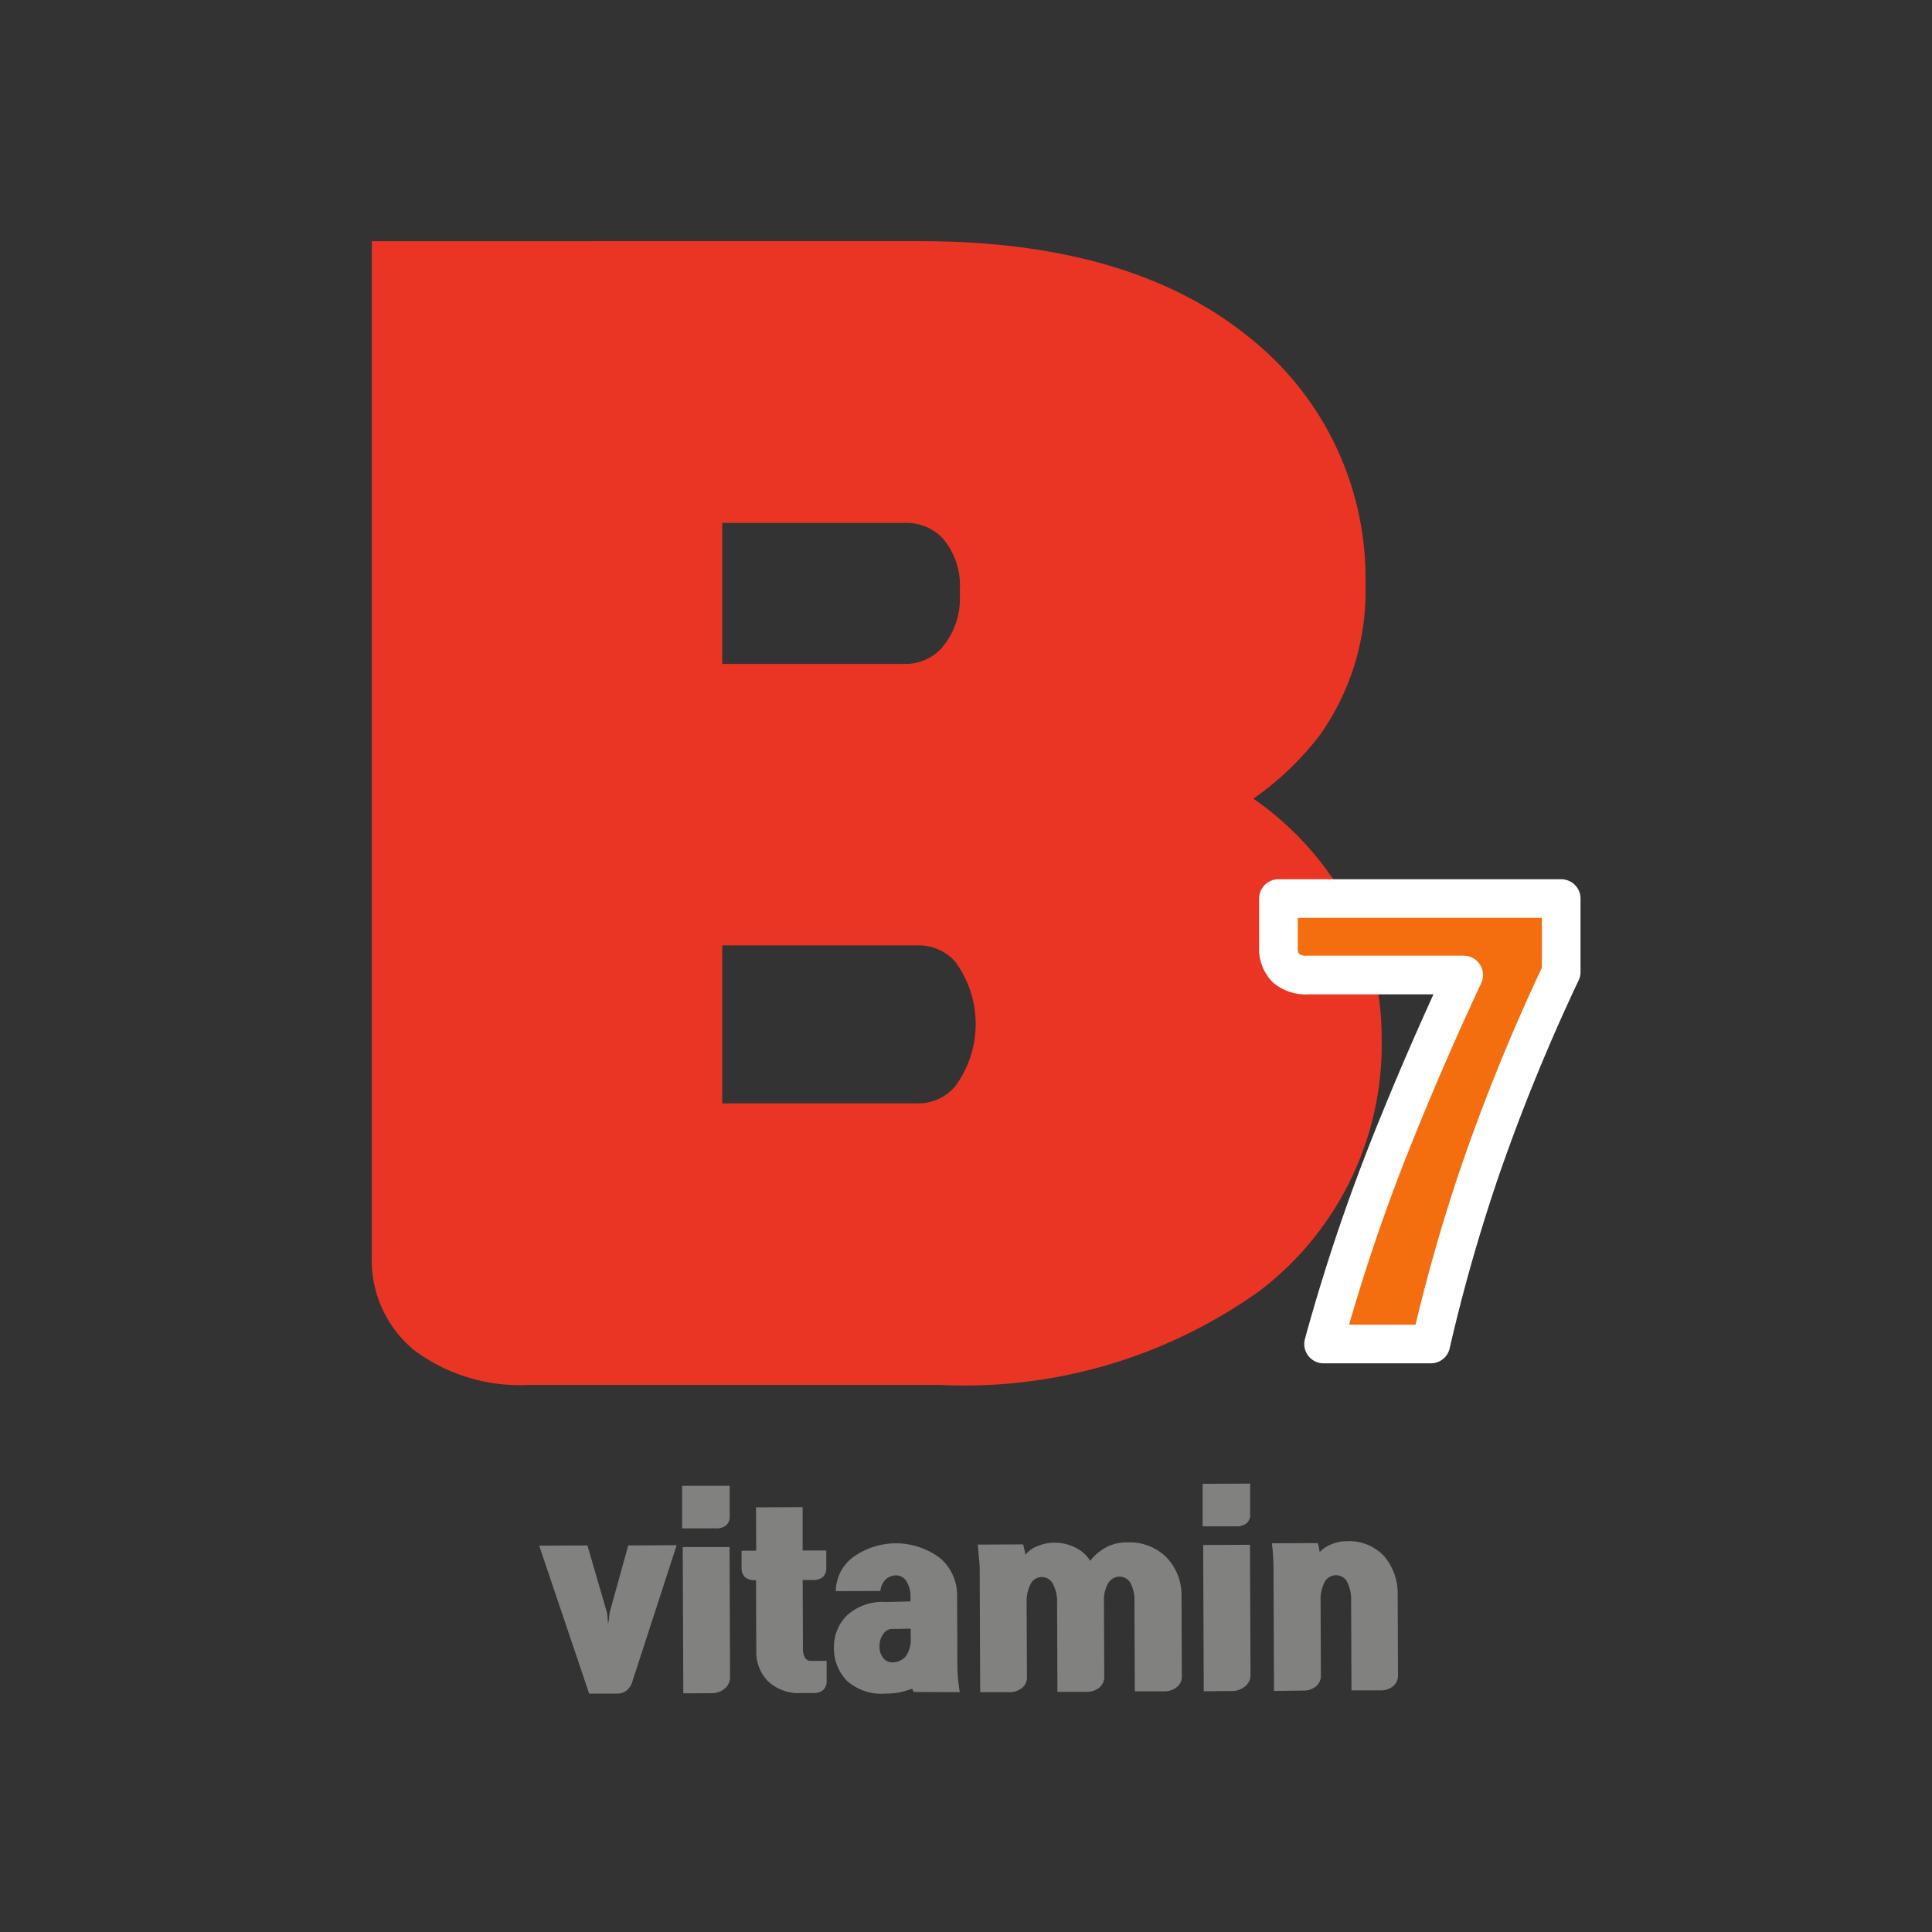 <svg xmlns="http://www.w3.org/2000/svg" width="50" height="50" viewBox="0 0 50 50">
    <rect x="0" y="0" width="50" height="50" fill="#333333" stroke="none"/>
    <defs>
        <style>
            .cls-1{fill:none}.cls-2{fill:#ea3524}.cls-3{fill:#f46e0f;stroke:#fff;stroke-linecap:round;stroke-linejoin:round}.cls-4{fill:#818180}
        </style>
    </defs>
    <g id="그룹_2663" data-name="그룹 2663" transform="translate(-2420.477 -208.193)">
        <path id="사각형_2760" d="M0 0h50v50H0z" class="cls-1" data-name="사각형 2760" transform="translate(2420.477 208.193)"/>
        <g id="그룹_2662" data-name="그룹 2662">
            <g id="그룹_2660" data-name="그룹 2660">
                <g id="그룹_2657" data-name="그룹 2657">
                    <g id="그룹_2656" data-name="그룹 2656">
                        <g id="그룹_2655" data-name="그룹 2655">
                            <path id="패스_2734" d="M2454.907 230.841a7.994 7.994 0 0 0-1.993-1.979 7.723 7.723 0 0 0 1.729-1.657 6.42 6.42 0 0 0 1.172-3.875 7.949 7.949 0 0 0-3.051-6.439c-2.014-1.627-4.85-2.456-8.437-2.456H2430.1v26.237a3.017 3.017 0 0 0 1.108 2.474 4.576 4.576 0 0 0 2.957.888h10.616a13.129 13.129 0 0 0 8.309-2.444 8.014 8.014 0 0 0 3.143-6.6 7.219 7.219 0 0 0-1.326-4.149zm-10.08-5.854a1.269 1.269 0 0 1-.95.388h-4.708v-3.649h4.708a1.313 1.313 0 0 1 .972.37 1.875 1.875 0 0 1 .464 1.419 1.972 1.972 0 0 1-.486 1.472zm.365 11.327a1.255 1.255 0 0 1-.979.435h-5.044v-4.089h5.044a1.253 1.253 0 0 1 .986.423 2.72 2.72 0 0 1-.007 3.231z" class="cls-2" data-name="패스 2734"/>
                        </g>
                    </g>
                </g>
                <g id="그룹_2659" data-name="그룹 2659">
                    <g id="그룹_2658" data-name="그룹 2658">
                        <path id="패스_2735" d="M2453.756 233.248a.741.741 0 0 1-.193-.565v-1.235h7.318v1.9a50.774 50.774 0 0 0-2.079 5.086 45.325 45.325 0 0 0-1.295 4.542h-2.776a49.251 49.251 0 0 1 1.66-4.993q.916-2.312 1.966-4.556h-4.025a.822.822 0 0 1-.576-.179z" class="cls-3" data-name="패스 2735"/>
                    </g>
                </g>
            </g>
            <g id="그룹_2661" data-name="그룹 2661">
                <path id="패스_2736" d="M2436.215 250.218a1.135 1.135 0 0 0 .024-.159 1.142 1.142 0 0 1 .023-.159l.474-1.712 1.253-.005-1.15 3.539a.464.464 0 0 1-.14.216.366.366 0 0 1-.242.085h-.733l-1.293-3.829 1.248-.005.5 1.714a.9.9 0 0 1 .022.159c.005.081.01.132.014.156z" class="cls-4" data-name="패스 2736"/>
                <path id="패스_2737" d="M2439.361 247.434a.294.294 0 0 1-.09.234.41.41 0 0 1-.275.079h-.865v-1.1h1.23zm-1.2 4.582l-.015-3.786h1.212l.013 3.365a.373.373 0 0 1-.142.3.518.518 0 0 1-.336.118z" class="cls-4" data-name="패스 2737"/>
                <path id="패스_2738" d="M2440.048 248.324l-.005-1.121 1.206-.005v1.122h.612v.432a.327.327 0 0 1-.086.253.388.388 0 0 1-.261.079h-.264l.007 1.776a.427.427 0 0 0 .055.237.171.171 0 0 0 .15.08h.408v.5a.322.322 0 0 1-.086.252.379.379 0 0 1-.26.079h-.3a1.16 1.16 0 0 1-.867-.3 1.08 1.08 0 0 1-.307-.791l-.007-1.83h-.024a.38.38 0 0 1-.261-.077.323.323 0 0 1-.089-.252v-.432z" class="cls-4" data-name="패스 2738"/>
                <path id="패스_2739" d="M2444.119 251.981c-.012-.045-.023-.069-.031-.072h-.006v-.009l-.2.061a1.652 1.652 0 0 1-.479.061 1.338 1.338 0 0 1-1.016-.338 1.2 1.2 0 0 1-.327-.856 1.144 1.144 0 0 1 .327-.82 1.365 1.365 0 0 1 1.018-.355l.636-.015v-.1a.754.754 0 0 0-.106-.423.315.315 0 0 0-.269-.151.408.408 0 0 0-.248.087.482.482 0 0 0-.157.316l-1.153.005a1.106 1.106 0 0 1 .476-.9 1.894 1.894 0 0 1 2.233.054 1.256 1.256 0 0 1 .43.952l.007 1.824a4.187 4.187 0 0 0 .063.684zm-.073-1.638l-.5.008a.271.271 0 0 0-.206.124.5.5 0 0 0-.1.321.442.442 0 0 0 .1.312.3.3 0 0 0 .216.107.456.456 0 0 0 .36-.154.758.758 0 0 0 .13-.5z" class="cls-4" data-name="패스 2739"/>
                <path id="패스_2740" d="M2447.843 251.978l-.009-2.3a.969.969 0 0 0-.106-.489.322.322 0 0 0-.582.005.99.99 0 0 0-.1.487l.008 1.908a.35.35 0 0 1-.131.291.507.507 0 0 1-.324.107h-.755l-.012-3.012c0-.152 0-.288-.014-.408s-.02-.252-.037-.4l1.175-.005.034.144a.538.538 0 0 1 .022.126.757.757 0 0 1 .341-.235 1.146 1.146 0 0 1 .383-.08 1.215 1.215 0 0 1 .577.13.928.928 0 0 1 .379.34 1.285 1.285 0 0 1 .38-.331 1.094 1.094 0 0 1 .573-.146 1.352 1.352 0 0 1 1.024.391 1.42 1.42 0 0 1 .386 1.025l.008 2.04a.348.348 0 0 1-.132.291.5.5 0 0 1-.323.107h-.762l-.01-2.3a.987.987 0 0 0-.1-.5.322.322 0 0 0-.289-.167.335.335 0 0 0-.29.17.875.875 0 0 0-.11.486l.008 1.926a.351.351 0 0 1-.131.291.5.5 0 0 1-.324.107z" class="cls-4" data-name="패스 2740"/>
                <path id="패스_2741" d="M2452.83 247.38a.287.287 0 0 1-.09.234.414.414 0 0 1-.275.08h-.864v-1.1l1.23-.005zm-1.2 4.583l-.015-3.786 1.211-.005.014 3.366a.375.375 0 0 1-.143.3.519.519 0 0 1-.335.118z" class="cls-4" data-name="패스 2741"/>
                <path id="패스_2742" d="M2453.448 251.955l-.012-3.006c0-.155 0-.294-.008-.416a3.544 3.544 0 0 0-.037-.4l1.188-.005a.892.892 0 0 1 .037.138.71.71 0 0 1 .012.1.771.771 0 0 1 .29-.2 1 1 0 0 1 .4-.086 1.233 1.233 0 0 1 .982.389 1.5 1.5 0 0 1 .349 1.028l.008 2.046a.349.349 0 0 1-.13.291.5.5 0 0 1-.324.106h-.75l-.009-2.31a1.027 1.027 0 0 0-.1-.491.319.319 0 0 0-.3-.179.324.324 0 0 0-.29.187.981.981 0 0 0-.1.486l.007 1.915a.35.35 0 0 1-.13.291.5.5 0 0 1-.324.106z" class="cls-4" data-name="패스 2742"/>
            </g>
        </g>
    </g>
</svg>
